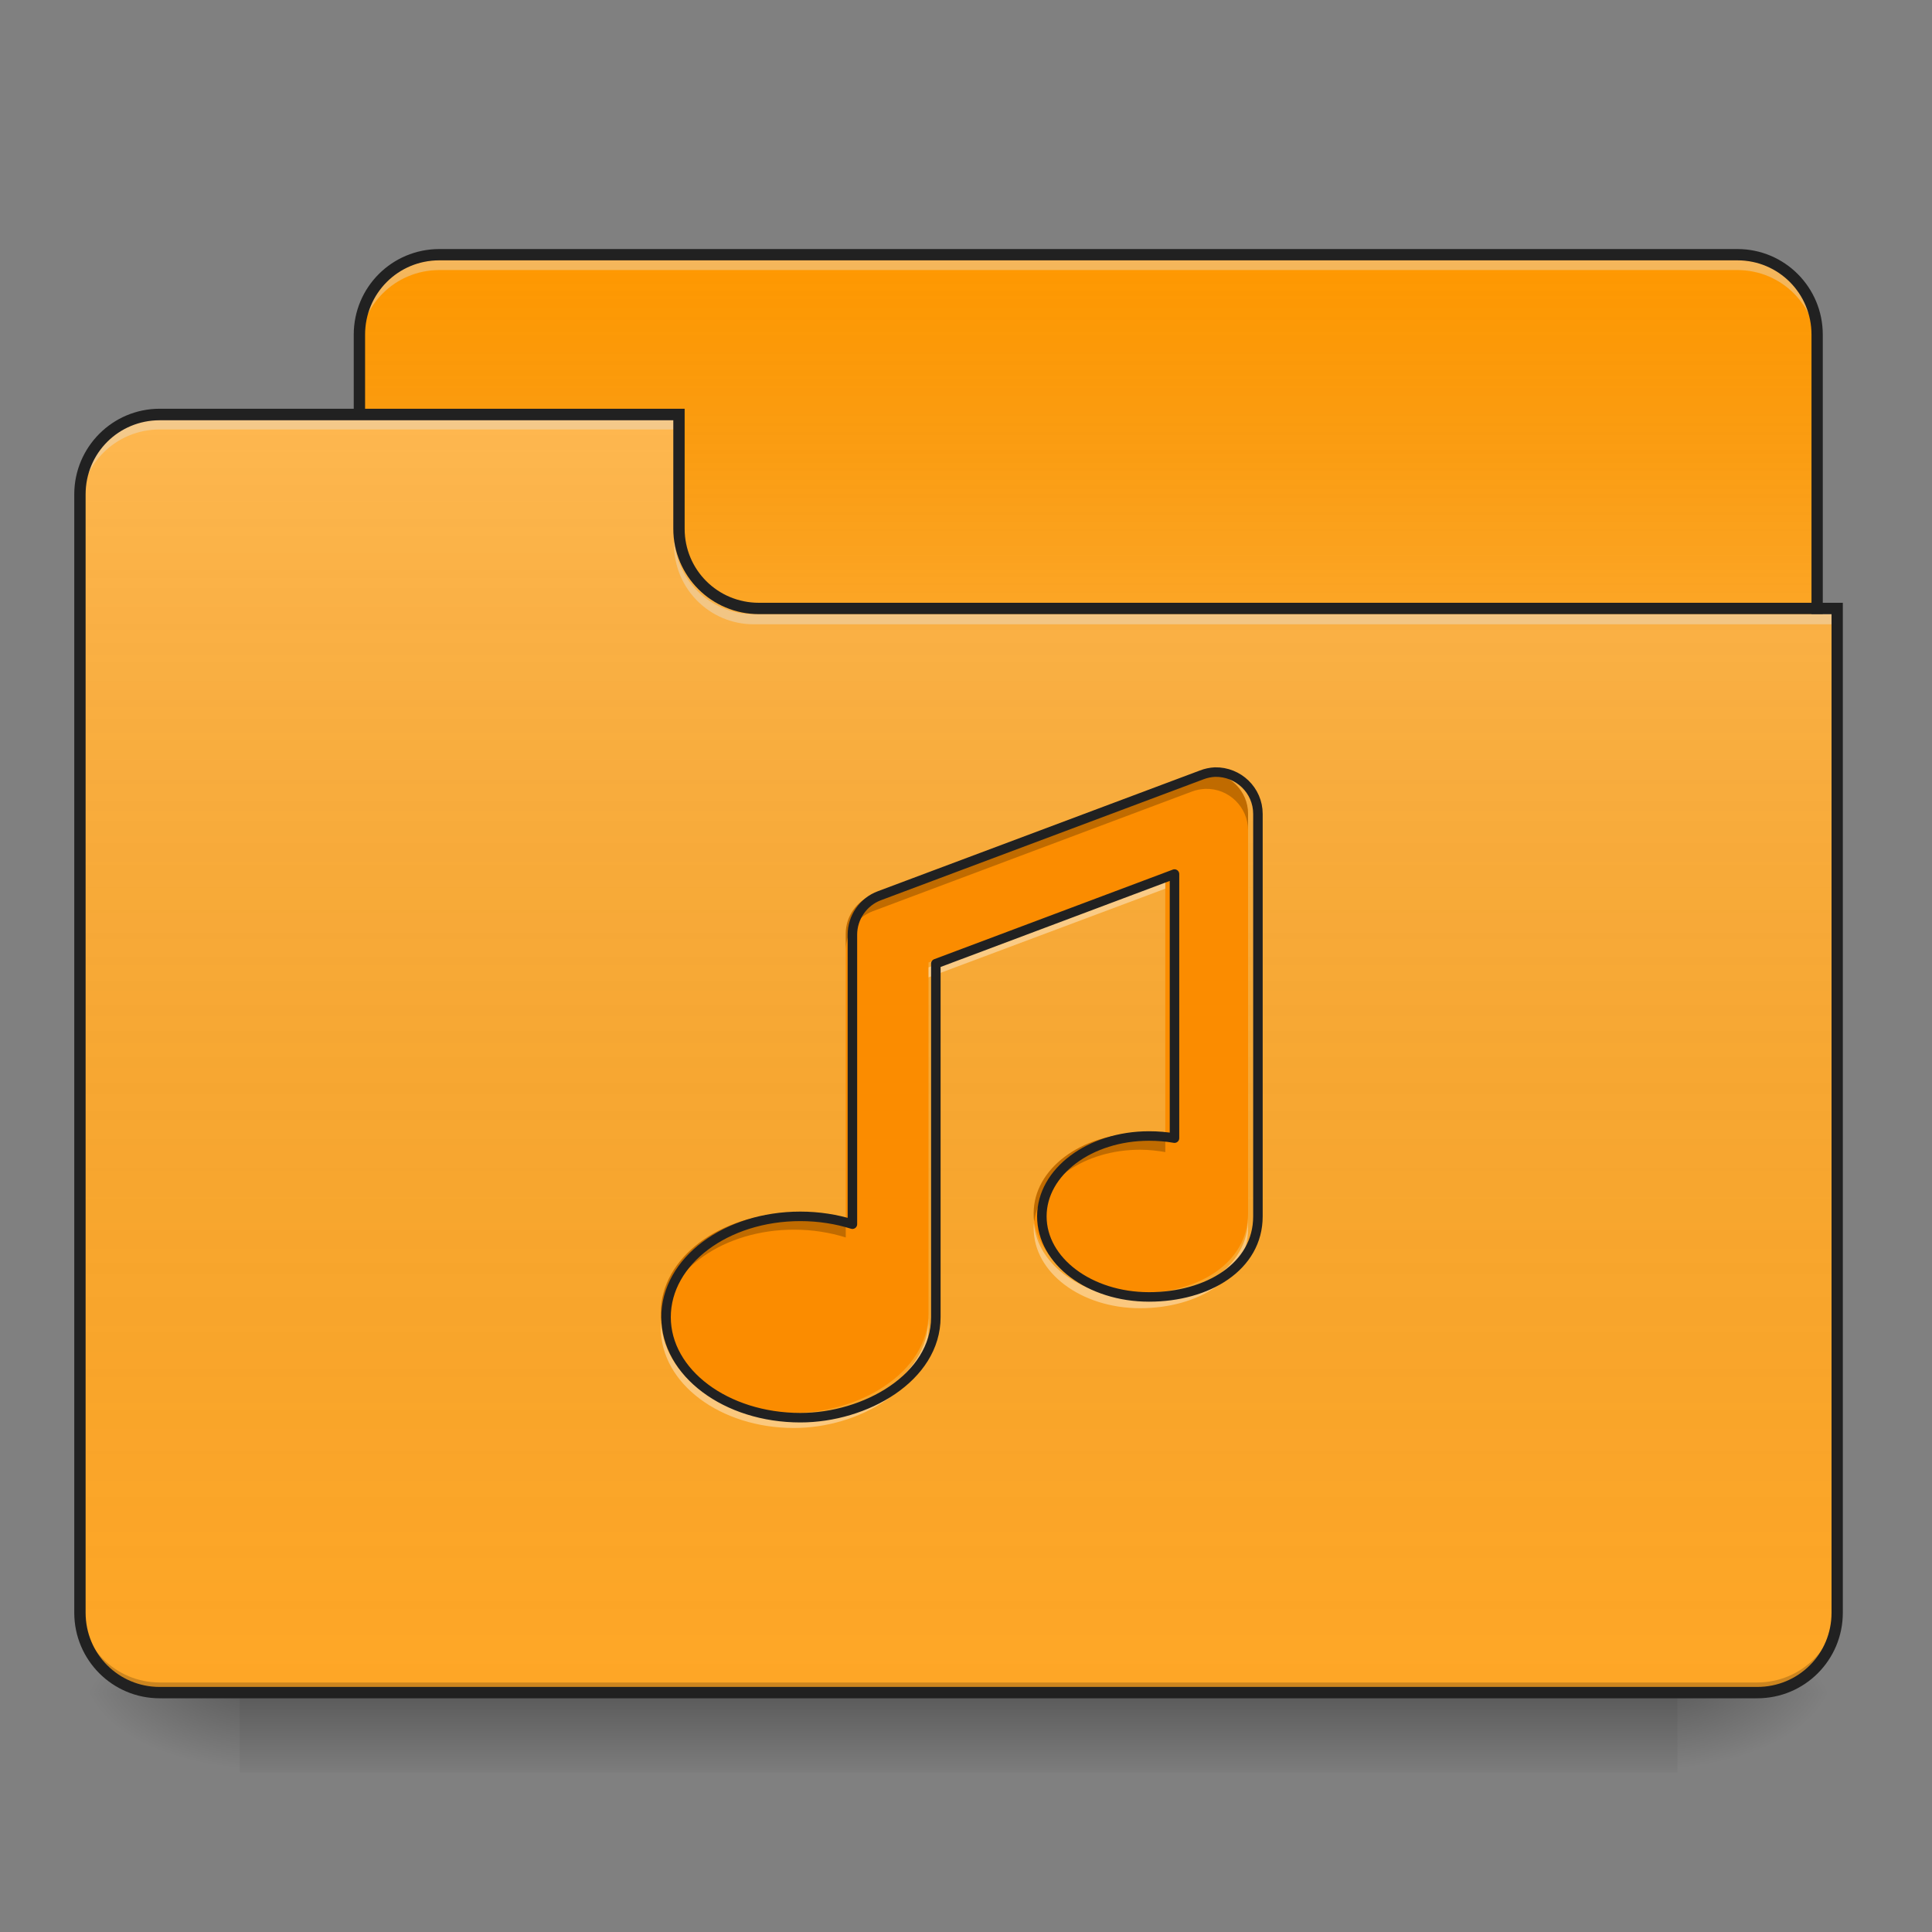 <?xml version="1.0" encoding="UTF-8"?>
<svg xmlns="http://www.w3.org/2000/svg" xmlns:xlink="http://www.w3.org/1999/xlink" width="32px" height="32px" viewBox="0 0 32 32" version="1.1">
<rect x="0" y="0" width="32" height="32" fill="#808080" stroke="none"/>
<defs>
<linearGradient id="linear0" gradientUnits="userSpaceOnUse" x1="254" y1="233.5" x2="254" y2="254.667" gradientTransform="matrix(0.063,0,0,0.063,-0,13.439)">
<stop offset="0" style="stop-color:rgb(0%,0%,0%);stop-opacity:0.275;"/>
<stop offset="1" style="stop-color:rgb(0%,0%,0%);stop-opacity:0;"/>
</linearGradient>
<radialGradient id="radial0" gradientUnits="userSpaceOnUse" cx="450.909" cy="189.579" fx="450.909" fy="189.579" r="21.167" gradientTransform="matrix(0,-0.078,-0.141,-0,54.115,63.595)">
<stop offset="0" style="stop-color:rgb(0%,0%,0%);stop-opacity:0.314;"/>
<stop offset="0.222" style="stop-color:rgb(0%,0%,0%);stop-opacity:0.275;"/>
<stop offset="1" style="stop-color:rgb(0%,0%,0%);stop-opacity:0;"/>
</radialGradient>
<radialGradient id="radial1" gradientUnits="userSpaceOnUse" cx="450.909" cy="189.579" fx="450.909" fy="189.579" r="21.167" gradientTransform="matrix(-0,0.078,0.141,0,-22.362,-7.527)">
<stop offset="0" style="stop-color:rgb(0%,0%,0%);stop-opacity:0.314;"/>
<stop offset="0.222" style="stop-color:rgb(0%,0%,0%);stop-opacity:0.275;"/>
<stop offset="1" style="stop-color:rgb(0%,0%,0%);stop-opacity:0;"/>
</radialGradient>
<radialGradient id="radial2" gradientUnits="userSpaceOnUse" cx="450.909" cy="189.579" fx="450.909" fy="189.579" r="21.167" gradientTransform="matrix(-0,-0.078,0.141,-0,-22.362,63.595)">
<stop offset="0" style="stop-color:rgb(0%,0%,0%);stop-opacity:0.314;"/>
<stop offset="0.222" style="stop-color:rgb(0%,0%,0%);stop-opacity:0.275;"/>
<stop offset="1" style="stop-color:rgb(0%,0%,0%);stop-opacity:0;"/>
</radialGradient>
<radialGradient id="radial3" gradientUnits="userSpaceOnUse" cx="450.909" cy="189.579" fx="450.909" fy="189.579" r="21.167" gradientTransform="matrix(0,0.078,-0.141,0,54.115,-7.527)">
<stop offset="0" style="stop-color:rgb(0%,0%,0%);stop-opacity:0.314;"/>
<stop offset="0.222" style="stop-color:rgb(0%,0%,0%);stop-opacity:0.275;"/>
<stop offset="1" style="stop-color:rgb(0%,0%,0%);stop-opacity:0;"/>
</radialGradient>
<linearGradient id="linear1" gradientUnits="userSpaceOnUse" x1="254" y1="-147.5" x2="254" y2="-31.083" gradientTransform="matrix(0.063,0,0,0.063,0,13.439)">
<stop offset="0" style="stop-color:rgb(64.314%,64.314%,64.314%);stop-opacity:0;"/>
<stop offset="1" style="stop-color:rgb(100%,100%,100%);stop-opacity:0.196;"/>
</linearGradient>
<linearGradient id="linear2" gradientUnits="userSpaceOnUse" x1="254" y1="233.5" x2="254" y2="-105.167" gradientTransform="matrix(0.063,0,0,0.063,-0,13.439)">
<stop offset="0" style="stop-color:rgb(34.51%,34.51%,34.51%);stop-opacity:0;"/>
<stop offset="1" style="stop-color:rgb(98.039%,98.039%,98.039%);stop-opacity:0.196;"/>
</linearGradient>
</defs>
<g id="surface1">
<path style=" stroke:none;fill-rule:nonzero;fill:url(#linear0);" d="M 3.969 28.035 L 27.785 28.035 L 27.785 29.355 L 3.969 29.355 Z M 3.969 28.035 "/>
<path style=" stroke:none;fill-rule:nonzero;fill:url(#radial0);" d="M 27.785 28.035 L 30.43 28.035 L 30.43 26.711 L 27.785 26.711 Z M 27.785 28.035 "/>
<path style=" stroke:none;fill-rule:nonzero;fill:url(#radial1);" d="M 3.969 28.035 L 1.324 28.035 L 1.324 29.355 L 3.969 29.355 Z M 3.969 28.035 "/>
<path style=" stroke:none;fill-rule:nonzero;fill:url(#radial2);" d="M 3.969 28.035 L 1.324 28.035 L 1.324 26.711 L 3.969 26.711 Z M 3.969 28.035 "/>
<path style=" stroke:none;fill-rule:nonzero;fill:url(#radial3);" d="M 27.785 28.035 L 30.43 28.035 L 30.43 29.355 L 27.785 29.355 Z M 27.785 28.035 "/>
<path style=" stroke:none;fill-rule:nonzero;fill:rgb(100%,59.608%,0%);fill-opacity:1;" d="M 7.277 4.219 L 28.777 4.219 C 29.508 4.219 30.098 4.812 30.098 5.543 L 30.098 10.504 C 30.098 11.234 29.508 11.828 28.777 11.828 L 7.277 11.828 C 6.547 11.828 5.953 11.234 5.953 10.504 L 5.953 5.543 C 5.953 4.812 6.547 4.219 7.277 4.219 Z M 7.277 4.219 "/>
<path style=" stroke:none;fill-rule:nonzero;fill:url(#linear1);" d="M 7.277 4.219 L 28.777 4.219 C 29.508 4.219 30.098 4.812 30.098 5.543 L 30.098 10.504 C 30.098 11.234 29.508 11.828 28.777 11.828 L 7.277 11.828 C 6.547 11.828 5.953 11.234 5.953 10.504 L 5.953 5.543 C 5.953 4.812 6.547 4.219 7.277 4.219 Z M 7.277 4.219 "/>
<path style=" stroke:none;fill-rule:nonzero;fill:rgb(90.196%,90.196%,90.196%);fill-opacity:0.392;" d="M 7.277 4.309 C 6.543 4.309 5.953 4.898 5.953 5.629 L 5.953 5.797 C 5.953 5.062 6.543 4.473 7.277 4.473 L 28.777 4.473 C 29.508 4.473 30.098 5.062 30.098 5.797 L 30.098 5.629 C 30.098 4.898 29.508 4.309 28.777 4.309 Z M 7.277 4.309 "/>
<path style=" stroke:none;fill-rule:nonzero;fill:rgb(12.941%,12.941%,12.941%);fill-opacity:1;" d="M 7.277 4.125 C 6.492 4.125 5.859 4.758 5.859 5.543 L 5.859 10.504 C 5.859 11.285 6.492 11.922 7.277 11.922 L 28.777 11.922 C 29.559 11.922 30.191 11.285 30.191 10.504 L 30.191 5.543 C 30.191 4.758 29.559 4.125 28.777 4.125 Z M 7.277 4.312 L 28.777 4.312 C 29.457 4.312 30.004 4.859 30.004 5.543 L 30.004 10.504 C 30.004 11.188 29.457 11.734 28.777 11.734 L 7.277 11.734 C 6.594 11.734 6.047 11.188 6.047 10.504 L 6.047 5.543 C 6.047 4.859 6.594 4.312 7.277 4.312 Z M 7.277 4.312 "/>
<path style=" stroke:none;fill-rule:nonzero;fill:rgb(100%,65.49%,14.902%);fill-opacity:1;" d="M 2.645 6.863 C 1.914 6.863 1.324 7.457 1.324 8.188 L 1.324 26.711 C 1.324 27.445 1.914 28.035 2.645 28.035 L 29.105 28.035 C 29.84 28.035 30.43 27.445 30.43 26.711 L 30.43 10.172 L 12.57 10.172 C 11.836 10.172 11.246 9.582 11.246 8.852 L 11.246 6.863 Z M 2.645 6.863 "/>
<path style=" stroke:none;fill-rule:nonzero;fill:url(#linear2);" d="M 2.645 6.863 C 1.914 6.863 1.324 7.457 1.324 8.188 L 1.324 26.711 C 1.324 27.445 1.914 28.035 2.645 28.035 L 29.105 28.035 C 29.84 28.035 30.43 27.445 30.43 26.711 L 30.43 10.172 L 12.57 10.172 C 11.836 10.172 11.246 9.582 11.246 8.852 L 11.246 6.863 Z M 2.645 6.863 "/>
<path style=" stroke:none;fill-rule:nonzero;fill:rgb(0%,0%,0%);fill-opacity:0.196;" d="M 2.645 28.035 C 1.914 28.035 1.324 27.445 1.324 26.711 L 1.324 26.547 C 1.324 27.277 1.914 27.867 2.645 27.867 L 29.105 27.867 C 29.84 27.867 30.43 27.277 30.43 26.547 L 30.43 26.711 C 30.43 27.445 29.84 28.035 29.105 28.035 Z M 2.645 28.035 "/>
<path style=" stroke:none;fill-rule:nonzero;fill:rgb(90.196%,90.196%,90.196%);fill-opacity:0.392;" d="M 2.645 6.949 C 1.914 6.949 1.324 7.539 1.324 8.27 L 1.324 8.438 C 1.324 7.703 1.914 7.113 2.645 7.113 L 11.246 7.113 L 11.246 6.949 Z M 2.645 6.949 "/>
<path style=" stroke:none;fill-rule:nonzero;fill:rgb(90.196%,90.196%,90.196%);fill-opacity:0.392;" d="M 12.484 10.34 C 11.754 10.34 11.164 9.75 11.164 9.016 L 11.164 8.852 C 11.164 9.582 11.754 10.176 12.484 10.172 L 30.43 10.172 L 30.43 10.34 Z M 12.484 10.34 "/>
<path style=" stroke:none;fill-rule:nonzero;fill:rgb(12.941%,12.941%,12.941%);fill-opacity:1;" d="M 2.645 6.77 C 1.863 6.77 1.23 7.406 1.23 8.188 L 1.23 26.711 C 1.23 27.496 1.863 28.129 2.645 28.129 L 29.105 28.129 C 29.891 28.129 30.523 27.496 30.523 26.711 L 30.523 9.984 L 12.57 9.984 C 11.887 9.984 11.34 9.438 11.34 8.758 L 11.34 6.77 Z M 2.645 6.961 L 11.152 6.961 L 11.152 8.758 C 11.152 9.539 11.785 10.172 12.57 10.172 L 30.336 10.172 L 30.336 26.711 C 30.336 27.395 29.789 27.941 29.105 27.941 L 2.645 27.941 C 1.965 27.941 1.418 27.395 1.418 26.711 L 1.418 8.188 C 1.418 7.504 1.965 6.961 2.645 6.961 Z M 2.645 6.961 "/>
<path style=" stroke:none;fill-rule:nonzero;fill:rgb(98.431%,54.902%,0%);fill-opacity:1;" d="M 19.965 12.793 C 19.891 12.797 19.816 12.812 19.746 12.84 L 14.453 14.824 C 14.188 14.922 14.008 15.18 14.008 15.465 L 14.008 20.223 C 13.746 20.141 13.457 20.094 13.152 20.094 C 11.93 20.094 10.945 20.832 10.945 21.75 C 10.945 22.664 11.93 23.402 13.152 23.402 C 14.223 23.402 15.379 22.742 15.379 21.75 L 15.379 15.941 L 19.301 14.469 L 19.301 18.809 C 19.168 18.785 19.027 18.773 18.883 18.773 C 17.906 18.773 17.121 19.363 17.121 20.094 C 17.121 20.828 17.906 21.418 18.883 21.418 C 19.844 21.418 20.672 20.922 20.672 20.094 L 20.672 13.48 C 20.672 13.094 20.352 12.785 19.965 12.793 Z M 19.965 12.793 "/>
<path style=" stroke:none;fill-rule:nonzero;fill:rgb(0%,0%,0%);fill-opacity:0.235;" d="M 20.004 12.793 C 19.992 12.793 19.977 12.793 19.965 12.793 C 19.891 12.797 19.816 12.812 19.746 12.84 L 14.453 14.824 C 14.188 14.922 14.008 15.18 14.008 15.465 L 14.008 15.738 C 14.008 15.453 14.188 15.195 14.453 15.094 L 19.746 13.109 C 19.816 13.082 19.891 13.07 19.965 13.066 C 20.352 13.055 20.672 13.367 20.672 13.754 L 20.672 13.48 C 20.672 13.105 20.371 12.805 20.004 12.793 Z M 18.883 18.773 C 17.906 18.773 17.121 19.363 17.121 20.094 C 17.121 20.141 17.121 20.188 17.129 20.23 C 17.219 19.562 17.969 19.043 18.883 19.043 C 19.027 19.043 19.168 19.059 19.301 19.082 L 19.301 18.809 C 19.168 18.785 19.027 18.773 18.883 18.773 Z M 13.152 20.094 C 11.93 20.094 10.945 20.832 10.945 21.75 C 10.945 21.797 10.949 21.84 10.953 21.887 C 11.043 21.035 11.992 20.367 13.152 20.367 C 13.457 20.367 13.746 20.414 14.008 20.496 L 14.008 20.223 C 13.746 20.141 13.457 20.094 13.152 20.094 Z M 13.152 20.094 "/>
<path style=" stroke:none;fill-rule:nonzero;fill:rgb(100%,100%,100%);fill-opacity:0.392;" d="M 19.301 14.555 L 15.379 16.023 L 15.379 16.188 L 19.301 14.719 Z M 20.672 20.18 C 20.672 21.004 19.844 21.5 18.883 21.5 C 17.945 21.5 17.18 20.957 17.125 20.262 C 17.121 20.289 17.121 20.316 17.121 20.344 C 17.121 21.078 17.906 21.668 18.883 21.668 C 19.844 21.668 20.672 21.172 20.672 20.344 Z M 15.379 21.832 C 15.379 22.824 14.223 23.484 13.152 23.484 C 11.965 23.484 11.004 22.793 10.949 21.914 C 10.945 21.941 10.945 21.969 10.945 21.996 C 10.945 22.914 11.93 23.652 13.152 23.652 C 14.223 23.652 15.379 22.992 15.379 21.996 Z M 15.379 21.832 "/>
<path style="fill:none;stroke-width:2.5;stroke-linecap:round;stroke-linejoin:round;stroke:rgb(12.941%,12.941%,12.941%);stroke-opacity:1;stroke-miterlimit:4;" d="M 319.407 -10.332 C 318.22 -10.27 317.032 -10.02 315.907 -9.582 L 231.228 22.165 C 226.978 23.727 224.104 27.852 224.104 32.414 L 224.104 108.532 C 219.916 107.219 215.292 106.469 210.417 106.469 C 190.857 106.469 175.108 118.281 175.108 132.967 C 175.108 147.59 190.857 159.402 210.417 159.402 C 227.541 159.402 246.039 148.84 246.039 132.967 L 246.039 40.038 L 308.783 16.478 L 308.783 85.909 C 306.658 85.534 304.408 85.346 302.096 85.346 C 286.473 85.346 273.911 94.783 273.911 106.469 C 273.911 118.218 286.473 127.655 302.096 127.655 C 317.47 127.655 330.718 119.718 330.718 106.469 L 330.718 0.667 C 330.718 -5.52 325.594 -10.457 319.407 -10.332 Z M 319.407 -10.332 " transform="matrix(0.063,0,0,0.063,0,13.439)"/>
</g>
</svg>
